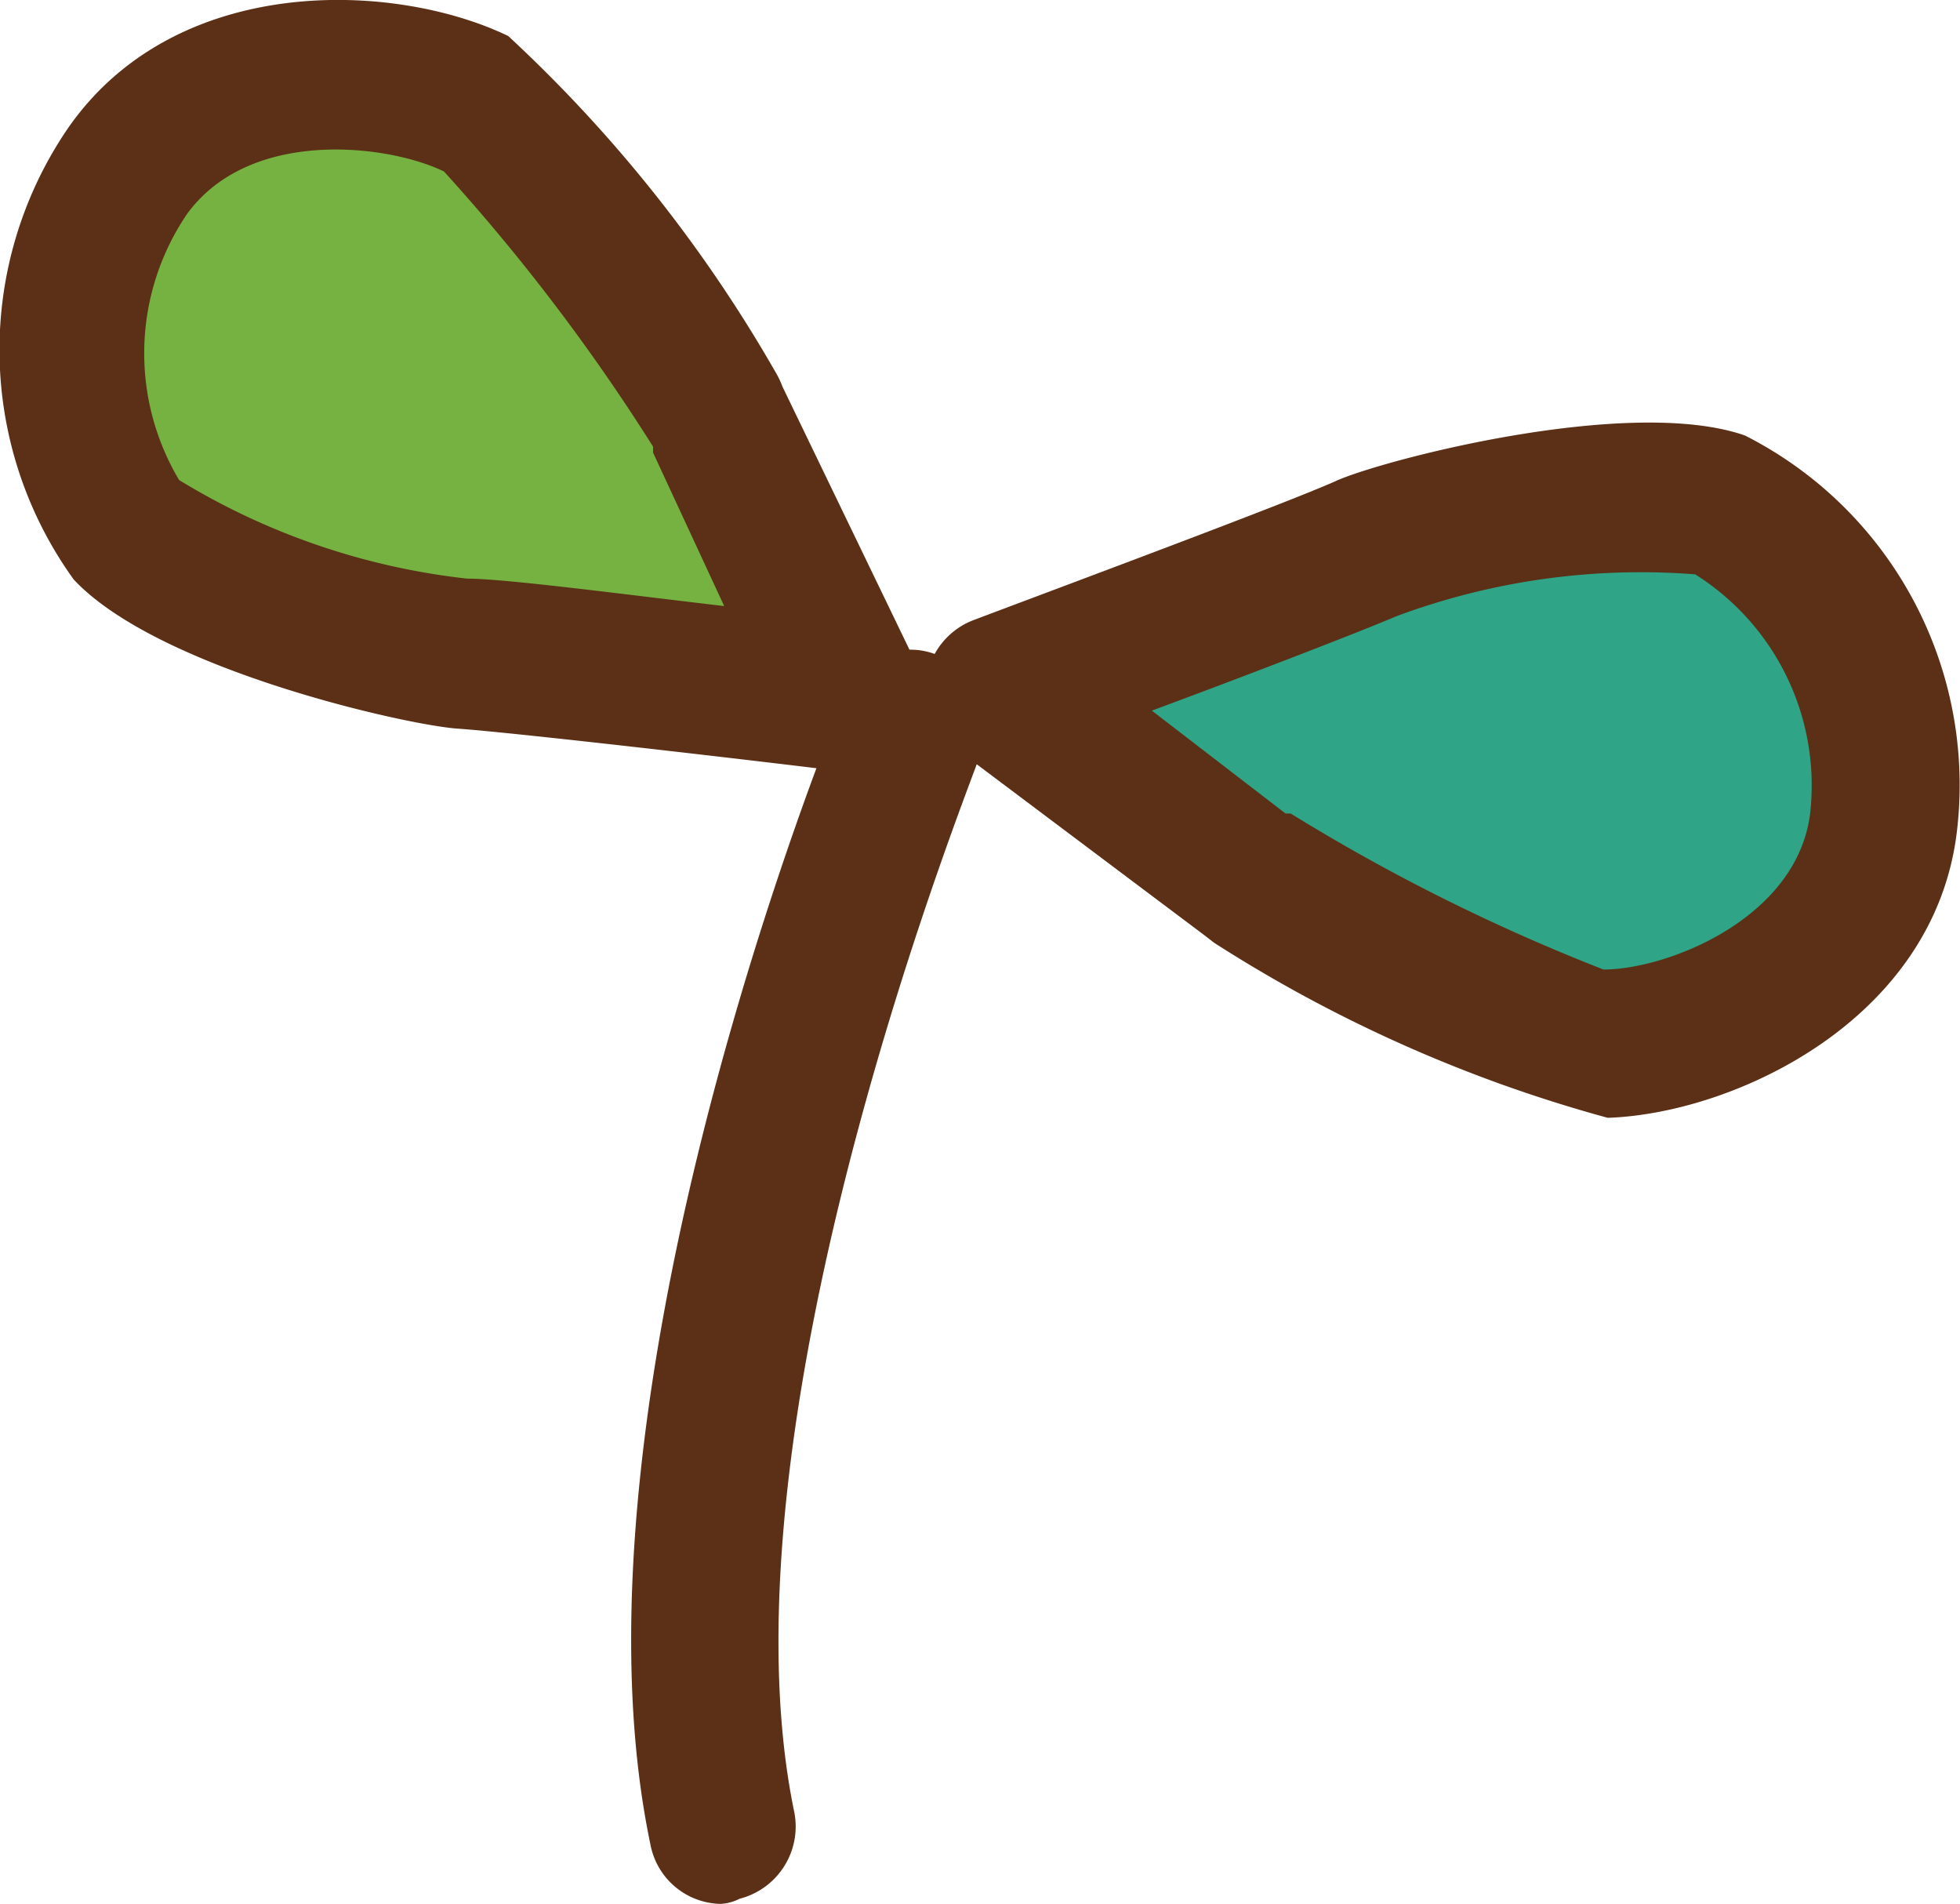 <svg xmlns="http://www.w3.org/2000/svg" viewBox="0 0 22.87 22.21"><defs><style>.cls-1{fill:#5b3016;}.cls-2{isolation:isolate;}.cls-3{fill:#2fa486;}.cls-4{fill:#76b242;}</style></defs><g id="레이어_2" data-name="레이어 2"><g id="레이어_1-2" data-name="레이어 1"><path class="cls-1" d="M8.41,22.21a.85.85,0,0,1-.82-.69C6.5,16.33,9.71,8.46,9.85,8.13A.82.82,0,0,1,11,7.67a.89.89,0,0,1,.43,1.15c0,.08-3.13,7.69-2.16,12.33a.87.87,0,0,1-.64,1A.55.55,0,0,1,8.41,22.21Z"/><g class="cls-2"><path class="cls-3" d="M11.67,8l2.84,2.14c-.51-.25,3.42,2,4.22,2,1.12,0,3-.84,3.25-2.56a3.73,3.73,0,0,0-1.91-3.72c-1-.35-3.43.2-4.13.51S11.67,8,11.67,8Z"/><path class="cls-1" d="M10.81,7.91a.87.87,0,0,1,.56-.68c1.22-.46,3.69-1.38,4.22-1.62s3.42-1,4.77-.53a4.57,4.57,0,0,1,2.47,4.65c-.28,2.18-2.6,3.26-4.07,3.31A16.55,16.55,0,0,1,14.17,11h0l-.13-.1v0L11.15,8.73a.89.89,0,0,1-.25-.3A.93.93,0,0,1,10.81,7.91Zm7.9,3.4c.74,0,2.25-.59,2.41-1.81a2.91,2.91,0,0,0-1.34-2.8,8.18,8.18,0,0,0-3.49.49c-.42.18-1.77.7-2.85,1.1L15,9.49l.06,0A22.55,22.55,0,0,0,18.71,11.31Z"/></g><g class="cls-2"><path class="cls-4" d="M9.94,8.11,8.39,4.9c.35.46-2.11-3.35-2.83-3.7C4.55.72,2.48.57,1.5,2a3.73,3.73,0,0,0,0,4.18c.71.76,3.14,1.39,3.9,1.44S9.94,8.11,9.94,8.11Z"/><path class="cls-1" d="M9.84,9c-1.3-.16-3.91-.46-4.5-.5S1.84,7.81.86,6.76A4.58,4.58,0,0,1,.79,1.5C2.05-.32,4.6-.22,5.93.42A16.55,16.55,0,0,1,9.06,4.36l0,0h0a1,1,0,0,1,.07.15h0l1.55,3.21A.87.87,0,0,1,10.11,9,.82.82,0,0,1,9.84,9ZM5.18,2c-.66-.32-2.27-.51-3,.5a2.89,2.89,0,0,0-.09,3.1A8.17,8.17,0,0,0,5.45,6.75c.45,0,1.88.19,3,.32L7.62,5.28l0-.07A23,23,0,0,0,5.18,2Z"/></g></g></g></svg>